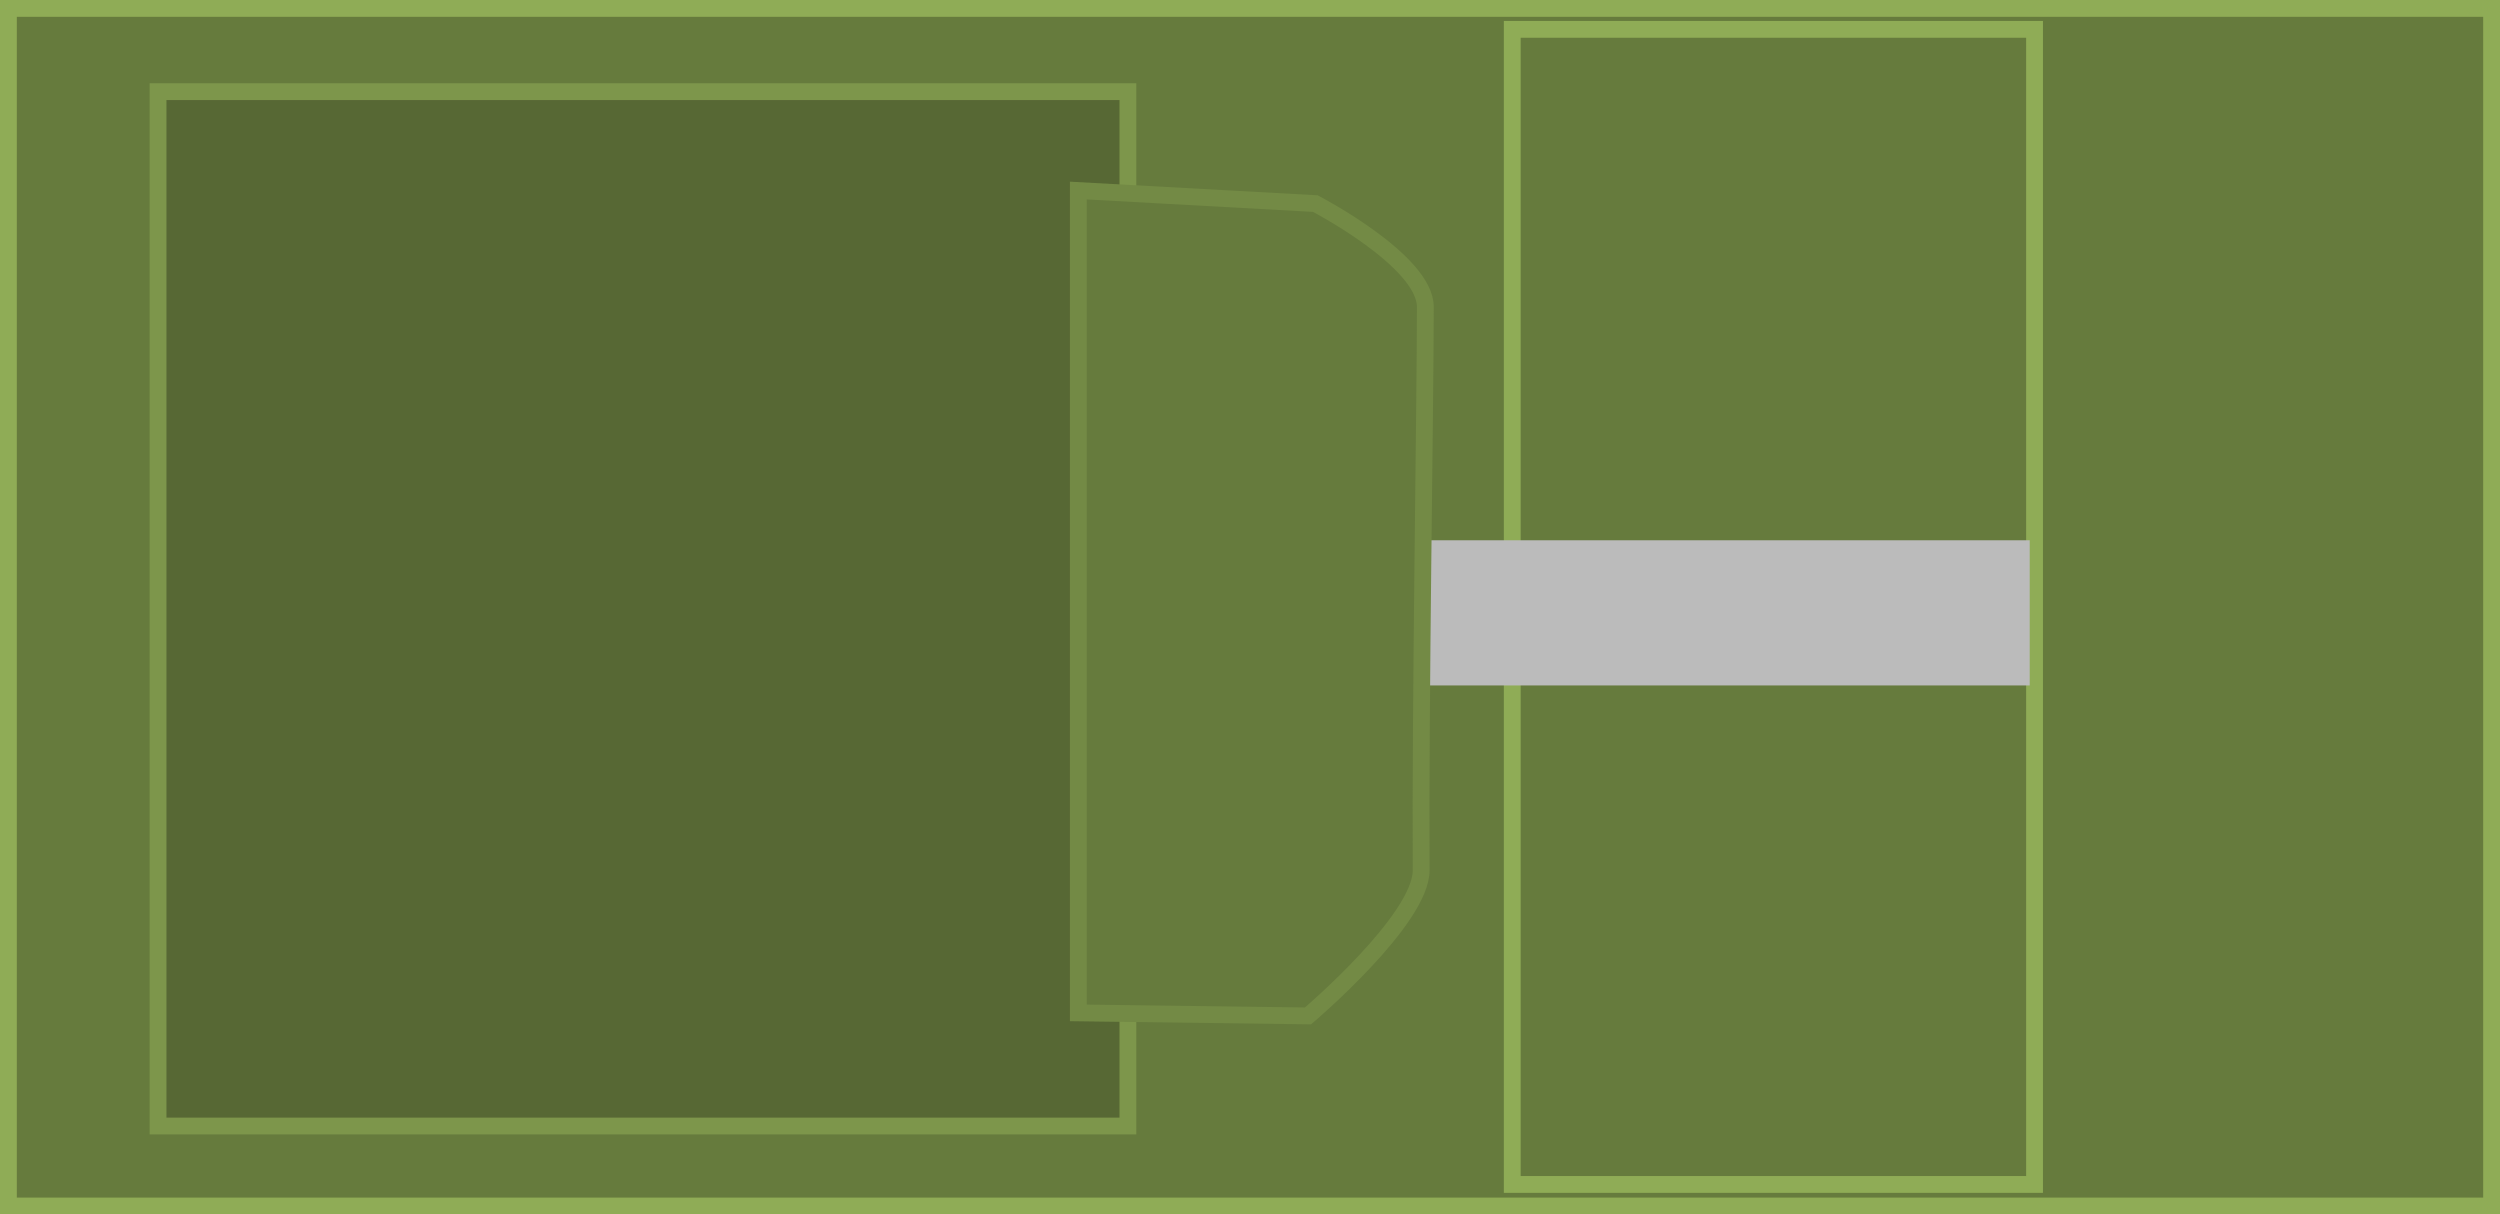 <svg version="1.1" xmlns="http://www.w3.org/2000/svg" xmlns:xlink="http://www.w3.org/1999/xlink" width="74.379" height="36.13" viewBox="0,0,74.379,36.13"><g transform="translate(-202.811,-161.935)"><g data-paper-data="{&quot;isPaintingLayer&quot;:true}" fill-rule="nonzero" stroke-width="0.5" stroke-linecap="butt" stroke-linejoin="miter" stroke-miterlimit="10" stroke-dasharray="" stroke-dashoffset="0" style="mix-blend-mode: normal"><path d="M203.061,197.815v-35.63h73.879v35.63z" fill="#667b3d" stroke="#8fac56"/><path d="M207.513,195.436v-30.774h28.855v30.774z" fill="#576834" stroke="#7d964b"/><path d="M247.803,197.174v-34.366h15.539v34.366z" fill="#667b3d" stroke="#8fac56"/><path d="M239.926,182.078v-3.819h23.022v3.819z" fill="#bbbbbb" stroke="#bbbbbb"/><path d="M234.893,192.07v-24.466l7.051,0.388c0,0 3.273,1.703 3.273,3.074c0,2.927 -0.154,11.913 -0.124,16.756c0.009,1.473 -3.367,4.338 -3.367,4.338z" fill="#667b3d" stroke="#738a45"/></g></g></svg>